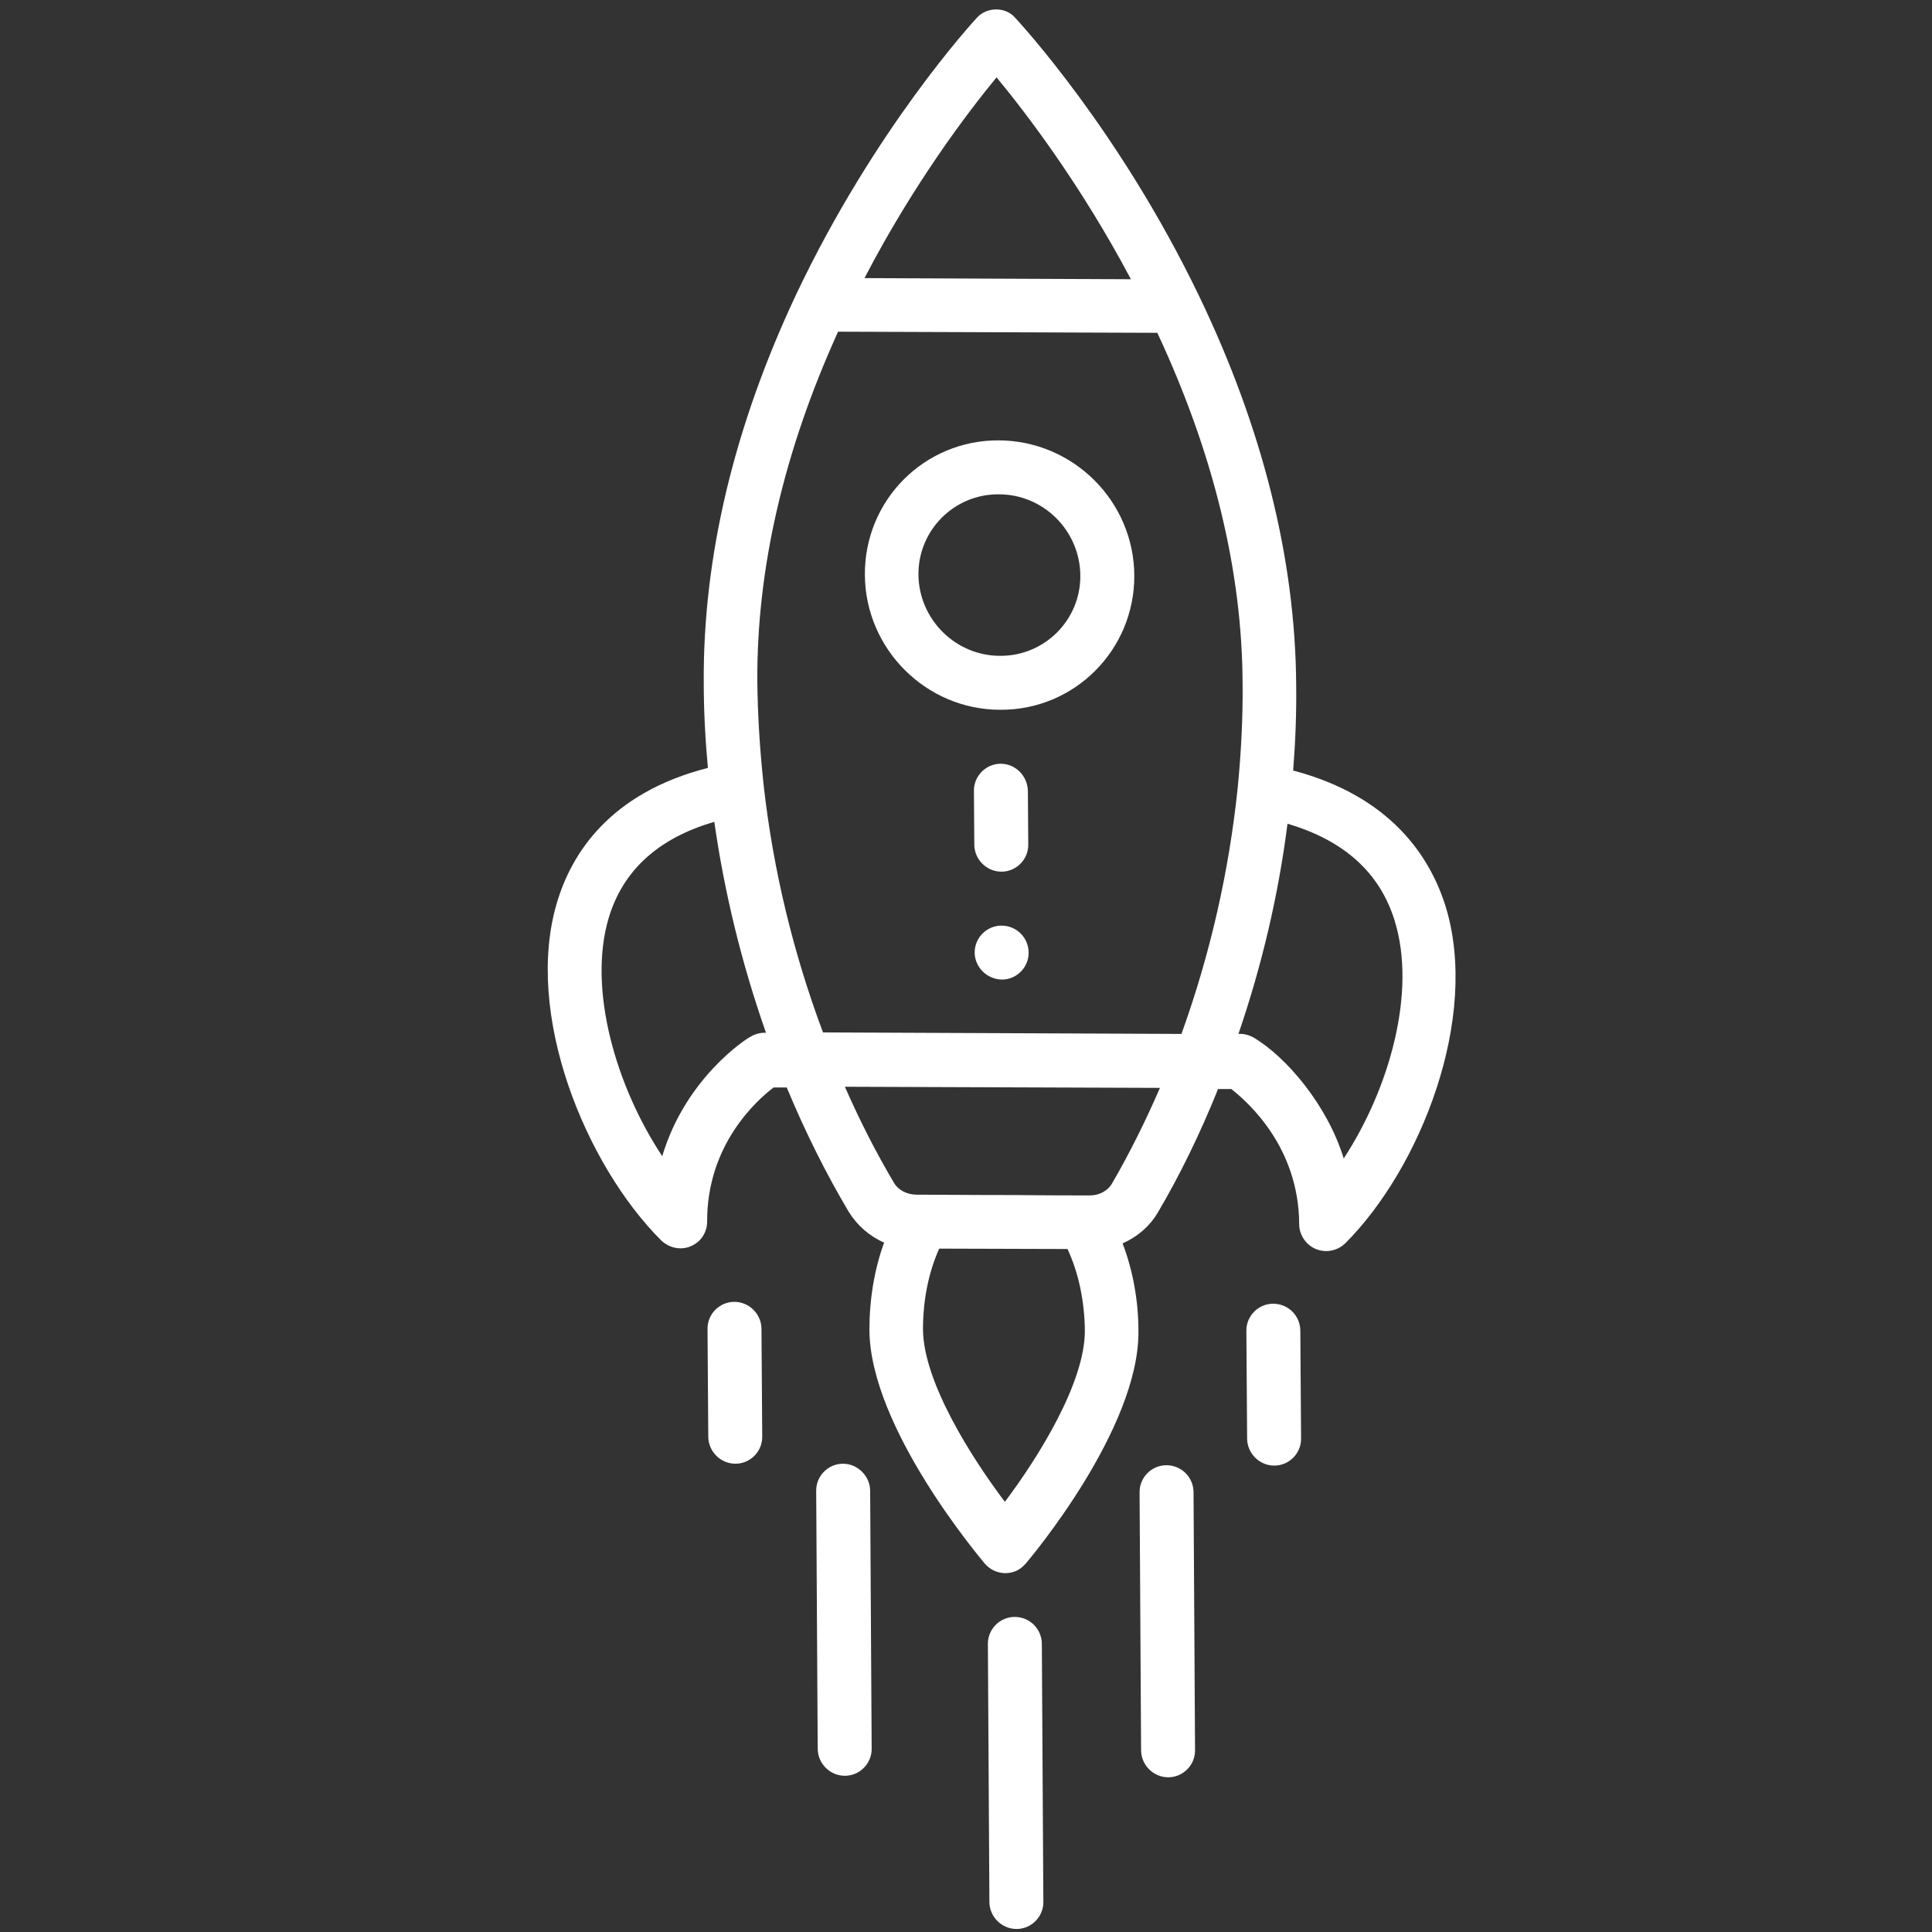 <?xml version="1.0" encoding="utf-8"?>
<!-- Generator: Adobe Illustrator 23.0.1, SVG Export Plug-In . SVG Version: 6.00 Build 0)  -->
<svg version="1.1" id="Capa_1" xmlns="http://www.w3.org/2000/svg" xmlns:xlink="http://www.w3.org/1999/xlink" x="0px" y="0px"
	 viewBox="0 0 512 512" style="enable-background:new 0 0 512 512;" xml:space="preserve">
<rect x="0" y="0" width="512" height="512" fill="#333333" stroke="none"/>
<style type="text/css">
	.st0{fill:#FFFFFF;}
</style>
<g>
	<g>
		<path class="st0" d="M265.4,245.3c-3.9,0-7.1,3.2-7.1,7.1c0,3.9,3.2,7.1,7.2,7.2c3.9,0,7.1-3.2,7.1-7.1
			C272.6,248.5,269.4,245.3,265.4,245.3z"/>
	</g>
</g>
<g>
	<g>
		<path class="st0" d="M264.7,116.7c-19.7-0.1-35.6,15.8-35.5,35.6c0.1,19.7,16.2,35.8,35.9,35.8c19.7,0.1,35.6-15.9,35.5-35.6
			C300.5,132.8,284.4,116.8,264.7,116.7z M286.3,152.5c0.1,11.8-9.5,21.4-21.3,21.3c-11.8,0-21.5-9.7-21.6-21.5
			c-0.1-11.8,9.5-21.4,21.3-21.3C276.6,131,286.2,140.7,286.3,152.5z"/>
	</g>
</g>
<g>
	<g>
		<path class="st0" d="M264,2.5c-2,0-3.9,0.8-5.2,2.3c-1.1,1.2-27,29.4-47.7,73c-16.5,35-24.8,69.6-24.6,103
			c0,7.5,0.4,15.1,1.1,22.7c-26.2,6.7-36.2,22.9-40,35.7c-8.8,29.5,7.5,69.4,27.6,89.5c2.1,2,5.1,2.7,7.8,1.6
			c0.9-0.4,1.7-0.9,2.3-1.5c1.3-1.3,2.1-3.1,2.1-5c-0.1-20.3,13-32.1,17.6-35.6l3.5,0c4.9,11.8,10.4,22.8,16.4,32.9
			c2.2,3.6,5.5,6.5,9.4,8.2c-2.6,7.1-3.9,15.1-3.9,23.2c0.2,26,29.4,60.4,30.6,61.9c1.4,1.6,3.4,2.5,5.4,2.5c1.9,0,3.7-0.7,5-2.1
			c0.1-0.1,0.3-0.3,0.4-0.4c1.2-1.4,30.1-35.7,29.9-61.6c0-8.2-1.5-16.2-4.2-23.3c4.1-1.8,7.3-4.7,9.3-8.1c5.9-10,11.3-21.1,16-32.8
			l3.5,0c4.6,3.6,17.9,15.5,18,35.8c0,2.9,1.8,5.5,4.4,6.6c2.7,1.1,5.7,0.5,7.8-1.5c19.9-19.9,35.7-59.7,26.6-89.3
			c-4-12.8-14.2-29.1-40.4-36c0.6-7.6,0.9-15.2,0.8-22.7c-0.2-33.3-8.9-68.1-25.8-103.2c-21.1-43.8-47.4-72.2-48.5-73.4
			C267.9,3.3,266,2.5,264,2.5z M175.5,306.4c-12.2-18.4-19.8-44.2-14.2-63.1c3.8-12.7,13.2-21.2,28-25.5
			c2.7,18.9,7.3,37.7,13.7,55.9c-0.1,0-2.2-0.2-4.2,1.1C197.9,275.2,181.7,285.6,175.5,306.4z M287.5,352.5
			c0.1,13.9-12.4,33.8-21.2,45.5c-8.9-11.8-21.6-31.8-21.7-45.7c0-7.8,1.5-15.2,4.3-21.4l34,0.1
			C285.8,337.2,287.4,344.7,287.5,352.5z M294.6,313.8c-1.1,1.8-3.3,3-5.8,3c-13.1,0-18.2-0.1-19.8-0.1c-2.9,0-10.2,0-26.1-0.1
			c-2.5,0-4.8-1.2-5.9-3c-4.7-7.9-9.1-16.5-13.1-25.6l83.5,0.3C303.5,297.3,299.2,305.9,294.6,313.8z M369.6,244
			c5.9,19-1.5,44.7-13.5,63c-4.3-14-15-26.7-23.8-32c-2.1-1.2-3.9-1-4.1-1c6.2-18.1,10.6-36.8,13-55.7
			C356.2,222.7,365.7,231.3,369.6,244z M329.3,181.2c0.1,9.1-0.4,18.4-1.3,27.6c-2.3,22.2-7.3,44.1-14.9,65.2l-95-0.4
			c-7.9-21.1-13.2-43.1-15.7-65.3c-1-9.2-1.6-18.5-1.7-27.6c-0.2-29.9,7-61.1,21.4-92.8l84.6,0.3
			C321.6,120.1,329.2,151.3,329.3,181.2z M299.7,74l-70.6-0.3c13.1-25.2,27.5-44.1,35-53.2C271.7,29.7,286.3,48.7,299.7,74z"/>
	</g>
</g>
<g>
	<g>
		<path class="st0" d="M337.4,345.5c-3.9,0-7.1,3.2-7.1,7.1l0.2,28.6c0,3.9,3.2,7.2,7.2,7.2c3.9,0,7.1-3.2,7.1-7.1l-0.2-28.6
			C344.6,348.7,341.4,345.5,337.4,345.5z"/>
	</g>
</g>
<g>
	<g>
		<path class="st0" d="M194.6,345c-3.9,0-7.1,3.2-7.1,7.1l0.2,28.6c0,3.9,3.2,7.2,7.2,7.2c3.9,0,7.1-3.2,7.1-7.1l-0.2-28.6
			C201.8,348.2,198.5,345,194.6,345z"/>
	</g>
</g>
<g>
	<g>
		<path class="st0" d="M309.1,388.3c-3.9,0-7.1,3.2-7.1,7.1l0.4,68.4c0,3.9,3.2,7.2,7.2,7.2c3.9,0,7.1-3.2,7.1-7.1l-0.4-68.4
			C316.3,391.5,313.1,388.3,309.1,388.3z"/>
	</g>
</g>
<g>
	<g>
		<path class="st0" d="M268.9,428.5c-3.9,0-7.1,3.2-7.1,7.1l0.4,68.4c0,3.9,3.2,7.2,7.2,7.2c3.9,0,7.1-3.2,7.1-7.1l-0.4-68.4
			C276.1,431.7,272.9,428.5,268.9,428.5z"/>
	</g>
</g>
<g>
	<g>
		<path class="st0" d="M223.4,387.9c-3.9,0-7.1,3.2-7.1,7.1l0.4,68.4c0,3.9,3.2,7.2,7.2,7.2c3.9,0,7.1-3.2,7.1-7.1l-0.4-68.4
			C230.6,391.2,227.3,387.9,223.4,387.9z"/>
	</g>
</g>
<g>
	<g>
		<path class="st0" d="M265.2,202.4c-3.9,0-7.1,3.2-7.1,7.1l0.1,14.3c0,3.9,3.2,7.2,7.2,7.2c3.9,0,7.1-3.2,7.1-7.1l-0.1-14.3
			C272.3,205.6,269.1,202.4,265.2,202.4z"/>
	</g>
</g>
</svg>

